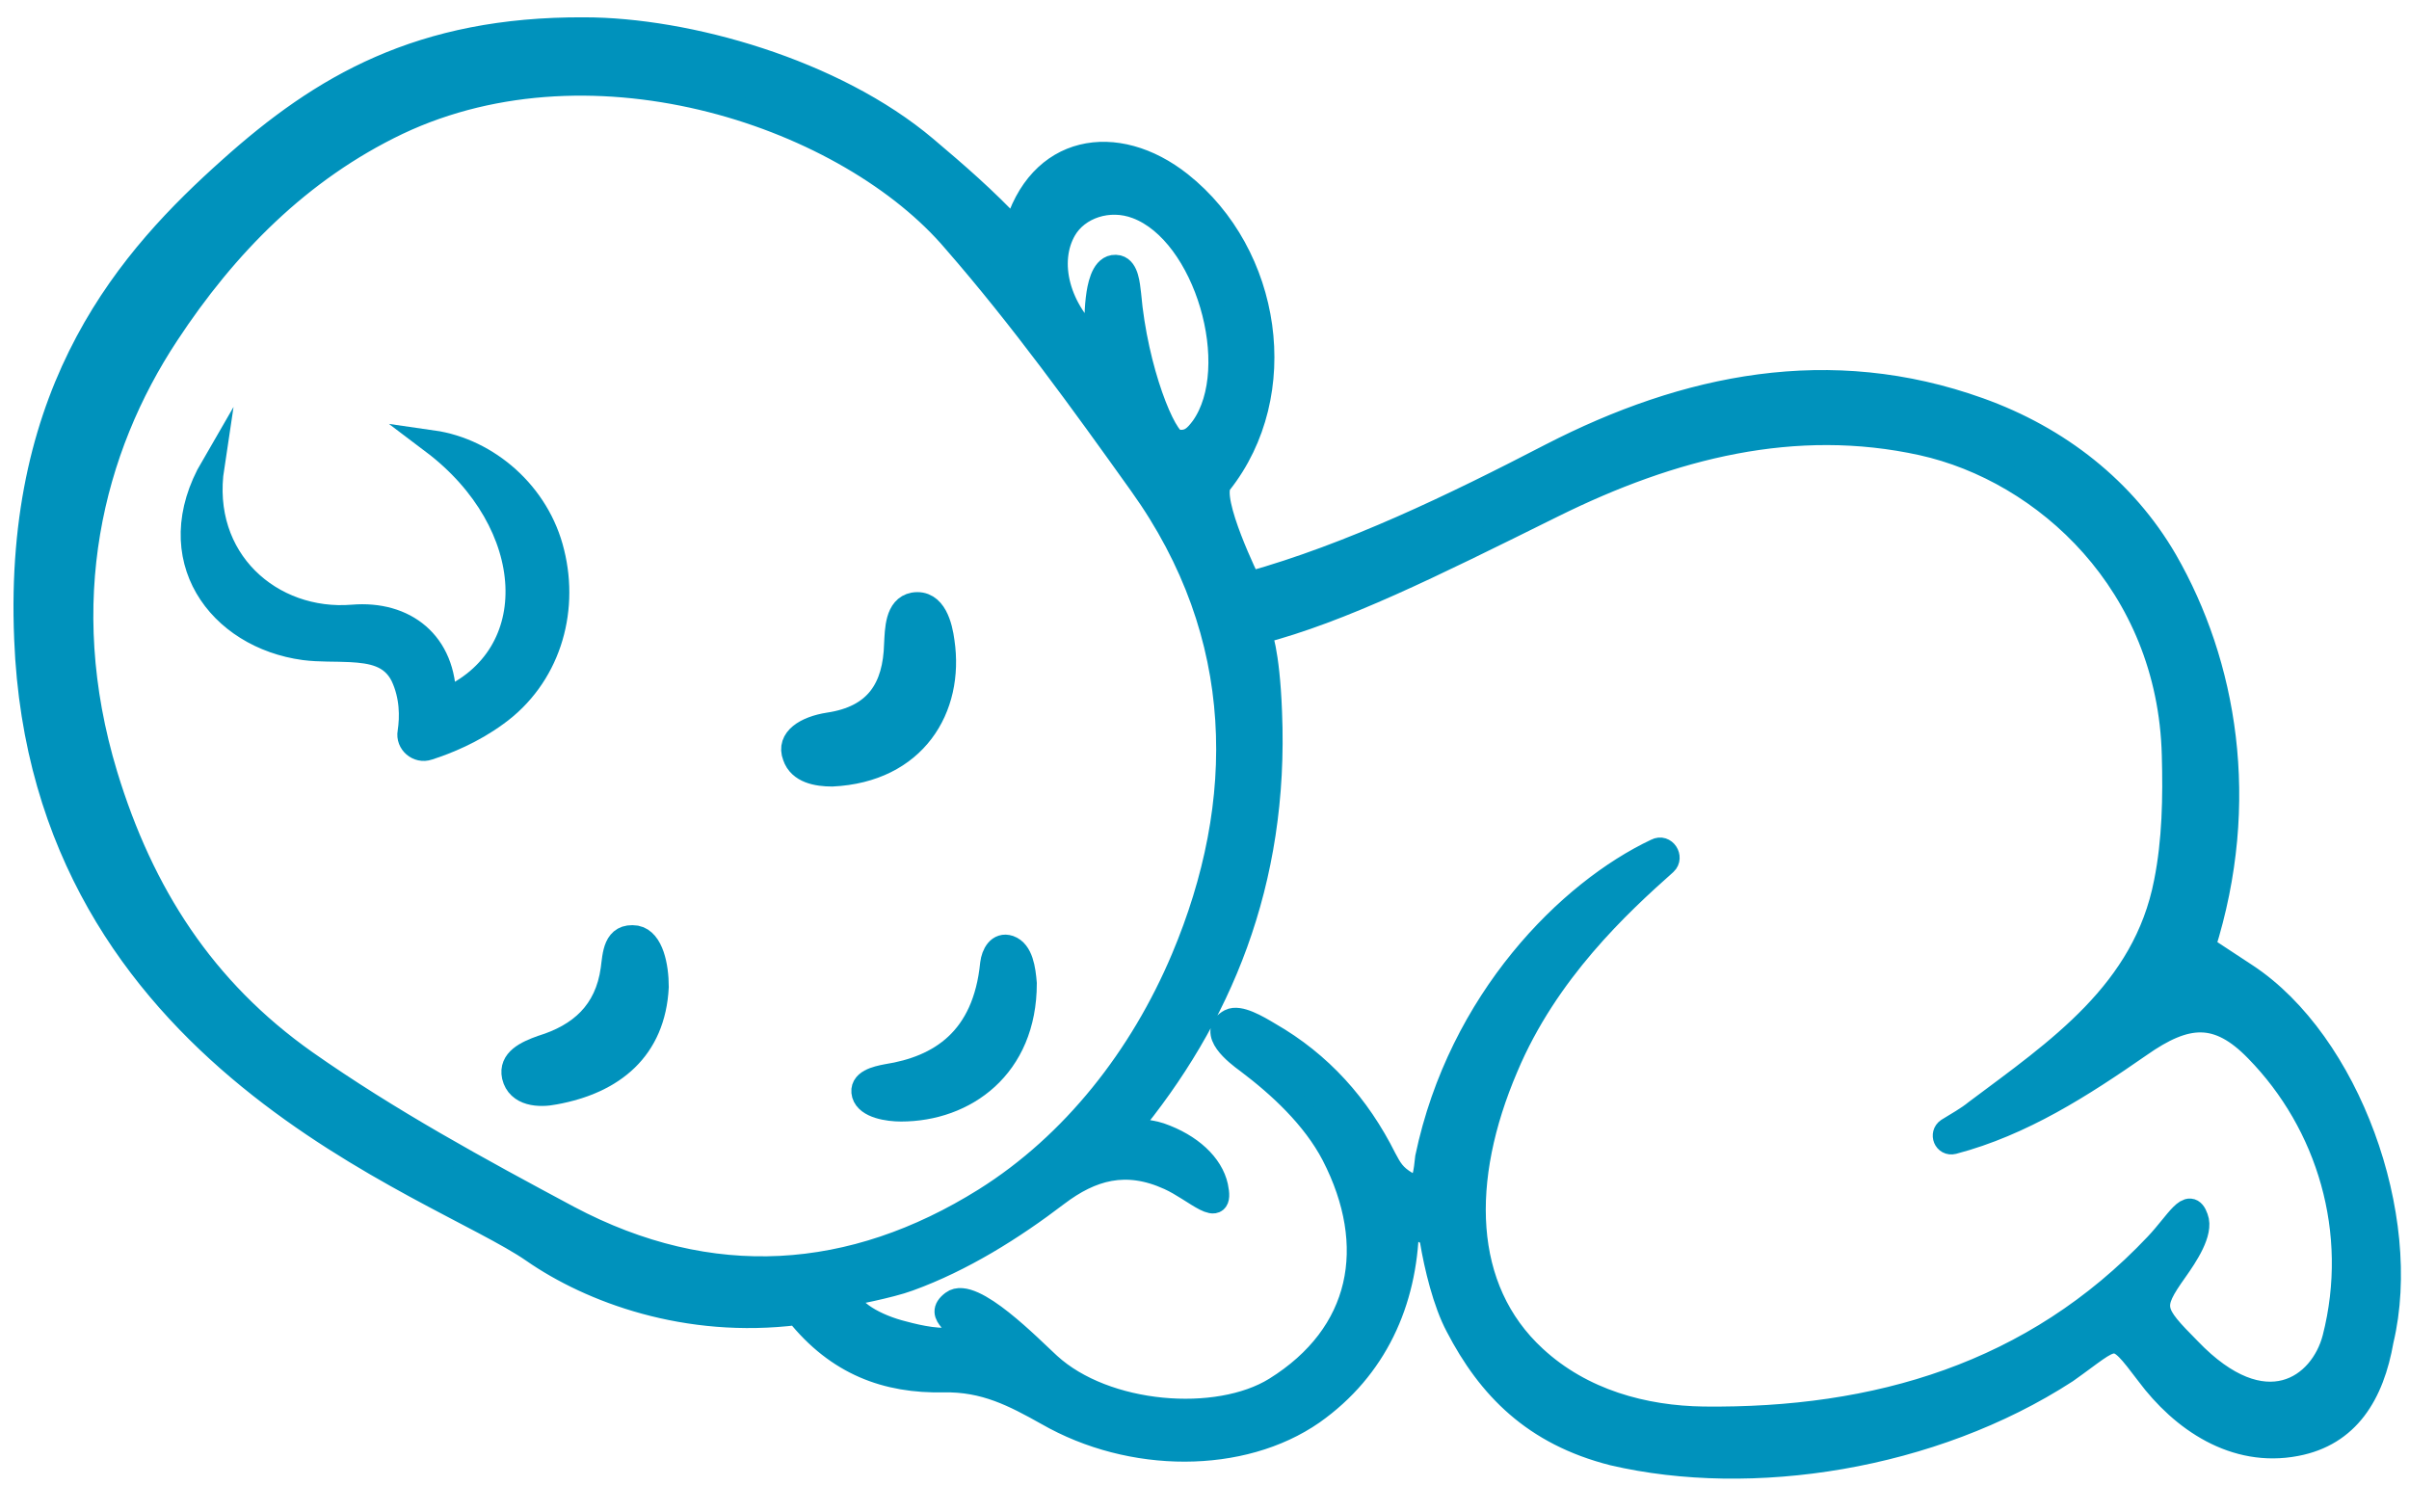<?xml version="1.0" encoding="utf-8"?>
<!-- Generator: Adobe Illustrator 17.1.0, SVG Export Plug-In . SVG Version: 6.00 Build 0)  -->
<!DOCTYPE svg PUBLIC "-//W3C//DTD SVG 1.1//EN" "http://www.w3.org/Graphics/SVG/1.1/DTD/svg11.dtd">
<svg version="1.1" id="Layer_1" xmlns="http://www.w3.org/2000/svg" xmlns:xlink="http://www.w3.org/1999/xlink" x="0px" y="0px"
	 viewBox="0 206 612 384" enable-background="new 0 206 612 384" xml:space="preserve">
<g id="bg-white">
</g>
<g id="baby">
	<g id="FHfNYN.tif">
		<g>
			<path fill="#0092BC" stroke="#0092BC" stroke-width="6" stroke-miterlimit="10" d="M257.9,264.6c5.9-21.6,25.7-24.9,42-12
				c22.7,18,28.1,53.4,10.1,76.1c-3.2,4.1,7.4,25.5,7.4,25.5l0,0c25.8-7.2,51.9-19.8,76.6-32.6c34.4-17.7,70.9-25.2,108.8-11.6
				c20.1,7.2,36.9,20.3,47.4,38.4c15,26.1,21.3,61.2,9.6,98.2c0,0,0,0,10.8,7.1c26,17.1,42,61.4,34.5,92.8
				c-2.4,13.7-8.6,23.9-21.8,26.4c-15.6,3-29-6.2-37.7-17.9c-8.9-11.7-7.5-9.9-20.7-0.6c-34.1,22.1-80,29.1-115.1,20.9
				c-20.1-5.1-31.5-16.8-39.6-32.4c-3.2-6-5.4-15.2-6.5-21.8c-0.5-2.7-4.1-2.9-6.2-3.2c-0.5,18.8-8,35.7-24,47
				c-18,12.5-46.1,12.5-67.5,0.2c-8.4-4.7-15.8-8.6-26.3-8.4c-14.4,0.3-26.9-4.2-37.2-17.1l0,0c-28.1,3.5-52.4-5.6-67.1-15.8
				C110.8,506.7,10.8,475.3,6.6,368.3c-2.7-64.2,26.7-97,51.9-119.5c23.3-20.9,48.3-35.6,89.9-35.4c26.1,0,63.5,10.5,86.8,30.2
				C243,250.2,250.1,256.3,257.9,264.6z M101,237.3c-24.9,11.9-43.7,31.1-58.5,53.6c-19.2,29.1-29,67.8-15.6,112
				c9.2,30.2,24.8,54.5,50.7,72.8c21.2,14.9,44,27.3,66.8,39.5c36.2,19.2,72.2,16.5,105.8-4.5c22.5-14.1,39.8-36.3,50.3-61.2
				c16.7-39.6,16.8-82.1-10.7-120.5c-15-21-30.3-42.2-47.3-61.7C215.9,235.9,151.5,213.4,101,237.3z M420.8,422
				c2.1-1.1,3.9,1.8,2.3,3.3c-11.7,10.4-30.2,27.5-40.4,51.8c-12.2,28.5-11.7,56.3,7.2,73.7c12,11.1,27.8,15.3,42.9,15.5
				c43.8,0.5,83.8-11.1,115-44.1c5.4-5.7,8.4-12,10.2-6.8c1.4,3.6-2.6,9.6-5.3,13.4c-6.6,9.3-6,10.4,3.5,20
				c19.2,20,33.6,9.5,36.8-2.9c6.9-27-1.5-54.5-19.7-73.1c-9.9-10.2-17.9-9.5-29.7-1.2c-14.7,10.2-29.9,20-47.4,24.6
				c-2,0.5-3-2.1-1.4-3.2c2.4-1.5,5-2.9,7.2-4.7c20.7-15.5,42.8-30.3,48.2-58.2c2.1-10.5,2.3-21.5,2-32.3
				c-1.1-43.5-32.7-72.2-63.9-79.1c-32.3-7.1-63.5,0.8-93.8,15.8c-31.5,15.6-53.6,26.6-74.5,32.1c0,0,2.1,4.4,2.7,20.3
				c1.8,43.4-12.9,77.9-36.3,106.1c0,0,5.4,0.2,8.3,1.2c7.8,2.7,13.1,7.7,14.3,13.2c1.8,8.4-5.3,0.9-12-2.1c-11-5-19.8-2.4-28.4,4.1
				c-11.4,8.7-24.2,16.7-37.7,21.6c-4.8,1.8-15.5,3.8-15.5,3.8c0,4.2,7.2,8.1,14.1,9.8c4.1,1.1,9.6,2.3,14,1.4
				c1.4-3.9-6.3-5.6-1.5-9.2c5-3.8,20,11.7,24.5,15.8c14.3,13.1,42.8,15.3,57.5,6.2c22.2-13.8,26.6-36.3,14.7-59.4
				c-5-9.6-13.7-17.6-21.8-23.7c-2.9-2.1-9.8-7.5-4.4-10.4c2.3-1.2,6.9,1.5,9.9,3.3c13.1,7.5,22.7,18.3,29.4,31.7
				c1.4,2.6,2.3,4.4,5.6,6.3c4.8,2.7,4.7-3.8,5.1-6.5C370.9,460,398.7,432.4,420.8,422z M278.8,293.5c-0.5-5.4-0.3-9.6,0.2-12.9
				c0.5-3.2,1.7-7.5,5-6.8c2.3,0.6,2.6,4.4,2.9,6.9c1.7,19.5,9,37.1,12,37.4c3.3,0.5,4.8-1.1,6.6-3.5c10.8-15.3,0.9-49.4-16.7-56
				c-7.1-2.7-15,0-18.3,5.7C265.8,272.4,268.5,284.7,278.8,293.5z"/>
			<path fill="#0092BC" stroke="#0092BC" stroke-width="6" stroke-miterlimit="10" d="M109.9,318.3c14,2,26.9,13.1,30.5,28.1
				c3.8,15.3-1.2,31.7-14.3,41.1c-6,4.4-12.6,7.1-17.3,8.6c-2.6,0.9-5.3-1.4-4.8-4.1c0.6-3.9,0.6-9.2-1.8-14.3
				c-2.7-5.4-7.8-6.2-13.2-6.5c-3.9-0.2-7.8,0-11.7-0.5c-21.6-2.9-36.8-23-23.3-46.2c-3.6,23.7,14.9,39.8,35.6,38.1
				c13.2-1.1,23.4,6.6,23.3,21.3C138.9,372.8,137.2,338.9,109.9,318.3z"/>
			<path fill="#0092BC" stroke="#0092BC" stroke-width="6" stroke-miterlimit="10" d="M211.4,402.8c-3.8,0-8.3-0.8-9.6-4.7
				c-1.7-4.4,3-7.2,8.7-8.1c12.2-1.8,16.8-9.2,17.1-20.4c0.2-3.6,0.2-9.3,4.5-10.1c5.4-0.9,6.9,5.7,7.4,9.5
				C242,385.9,232.4,401.8,211.4,402.8z"/>
			<path fill="#0092BC" stroke="#0092BC" stroke-width="6" stroke-miterlimit="10" d="M166.9,456.7c-0.8,15.8-11.1,24.2-26,26.9
				c-3.9,0.8-9.3,0.5-10.4-4.2c-0.9-4.1,3.2-6,7.1-7.4c9.8-3,16.5-8.9,18-19.8c0.5-3.6,0.5-8.9,6-8.1
				C165.6,444.9,166.9,451.5,166.9,456.7z"/>
			<path fill="#0092BC" stroke="#0092BC" stroke-width="6" stroke-miterlimit="10" d="M260.4,455.8c0,21.3-15.3,32.1-31.5,32.1
				c-3.3,0-8.6-0.8-9.5-3.9c-0.9-3.3,3.3-4.2,5.9-4.7c13.4-2.1,24.8-9.2,26.7-28.5c0.3-2.4,1.7-5.1,4.4-4.2
				C259.5,447.7,260.1,452.2,260.4,455.8z"/>
		</g>
	</g>
</g>
</svg>
